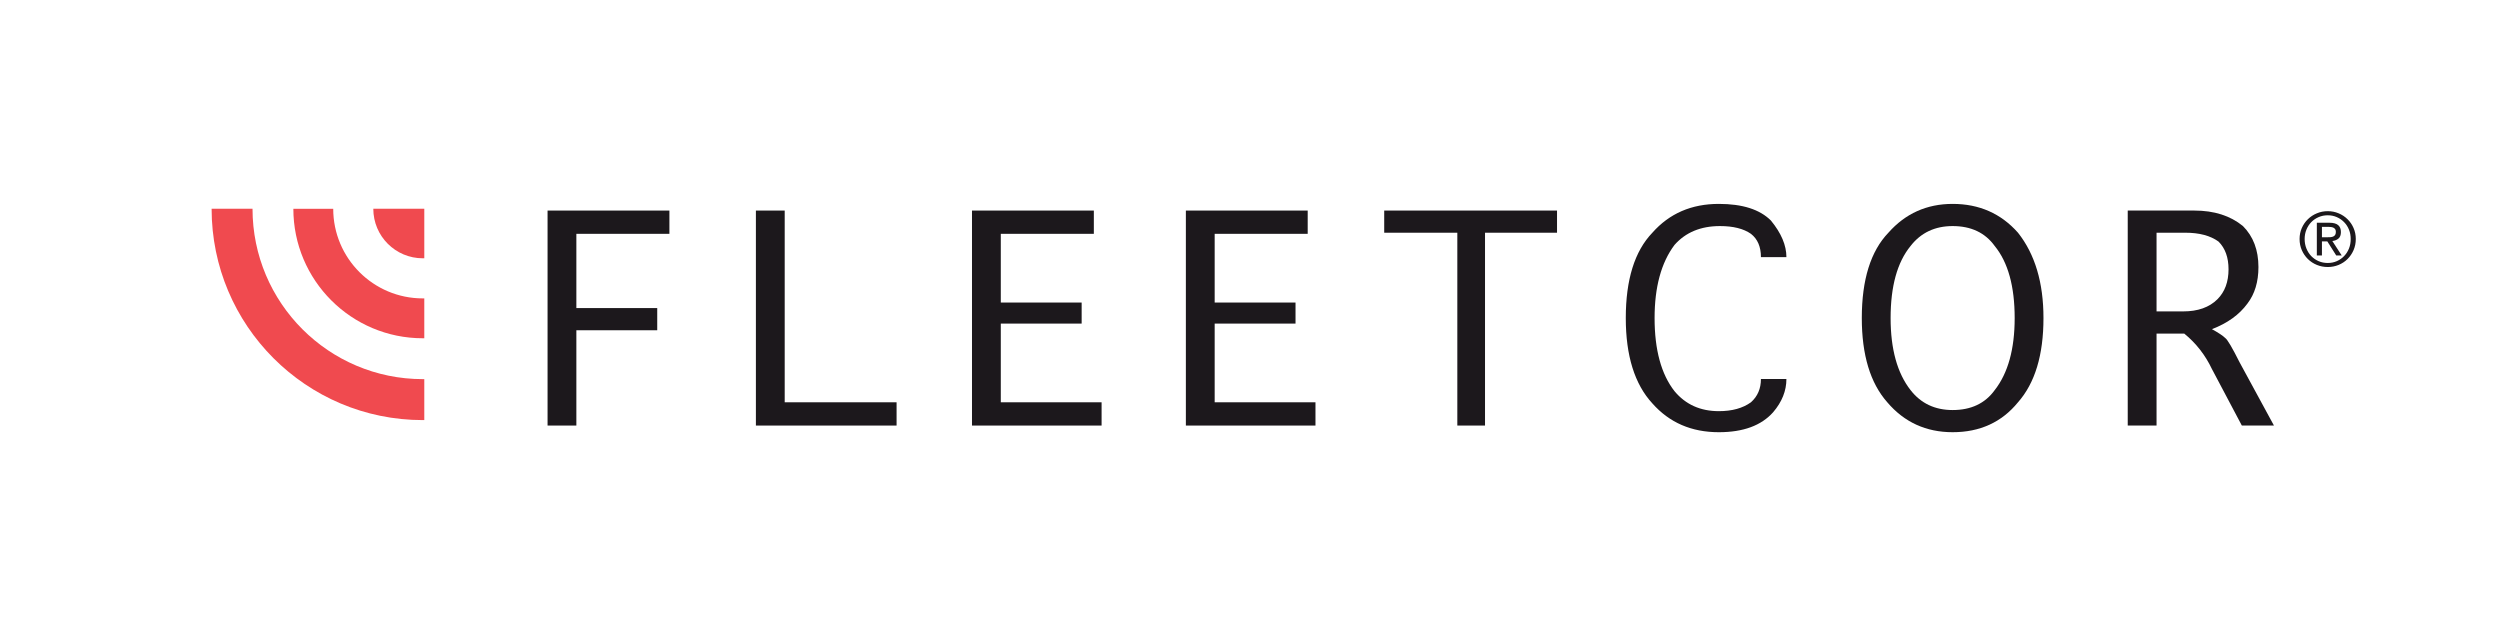 <?xml version="1.0" encoding="UTF-8" standalone="no"?>
<!DOCTYPE svg PUBLIC "-//W3C//DTD SVG 1.1//EN" "http://www.w3.org/Graphics/SVG/1.1/DTD/svg11.dtd">
<svg width="100%" height="100%" viewBox="0 0 1271 325" version="1.1" xmlns="http://www.w3.org/2000/svg" xmlns:xlink="http://www.w3.org/1999/xlink" xml:space="preserve" xmlns:serif="http://www.serif.com/" style="fill-rule:evenodd;clip-rule:evenodd;stroke-linejoin:round;stroke-miterlimit:1.414;">
    <g transform="matrix(4.167,0,0,4.167,0,0)">
        <path d="M30.809,25.47L25.818,25.47C25.818,39.704 37.355,51.254 51.585,51.254C51.647,51.254 51.707,51.249 51.766,51.249L51.766,46.253C51.707,46.253 51.647,46.256 51.585,46.256C40.114,46.256 30.809,36.948 30.809,25.47Z" style="fill:rgb(240,74,79);fill-rule:nonzero;"/>
        <path d="M51.585,41.27C51.647,41.27 51.707,41.268 51.766,41.268L51.766,36.402C51.707,36.406 51.647,36.406 51.585,36.406C45.549,36.406 40.655,31.508 40.655,25.471L35.791,25.471C35.791,34.196 42.863,41.27 51.585,41.27Z" style="fill:rgb(240,74,79);fill-rule:nonzero;"/>
        <path d="M45.546,25.47C45.546,28.809 48.248,31.513 51.585,31.513C51.648,31.513 51.708,31.509 51.767,31.508L51.767,25.47L45.546,25.47Z" style="fill:rgb(240,74,79);fill-rule:nonzero;"/>
        <path d="M80.186,40.293L70.32,40.293L70.32,51.92L66.806,51.92L66.806,25.69L81.672,25.69L81.672,28.528L70.32,28.528L70.32,37.587L80.186,37.587L80.186,40.293Z" style="fill:rgb(28,24,28);fill-rule:nonzero;"/>
        <path d="M95.738,49.082L109.388,49.082L109.388,51.921L92.224,51.921L92.224,25.69L95.738,25.69L95.738,49.082Z" style="fill:rgb(28,24,28);fill-rule:nonzero;"/>
        <path d="M122.103,49.082L134.401,49.082L134.401,51.921L118.589,51.921L118.589,25.69L133.455,25.69L133.455,28.528L122.103,28.528L122.103,36.912L131.968,36.912L131.968,39.48L122.103,39.48L122.103,49.082Z" style="fill:rgb(28,24,28);fill-rule:nonzero;"/>
        <path d="M148.197,49.082L160.496,49.082L160.496,51.921L144.683,51.921L144.683,25.69L159.547,25.69L159.547,28.528L148.197,28.528L148.197,36.912L158.062,36.912L158.062,39.48L148.197,39.48L148.197,49.082Z" style="fill:rgb(28,24,28);fill-rule:nonzero;"/>
        <path d="M189.967,28.393L181.181,28.393L181.181,51.92L177.803,51.92L177.803,28.393L168.883,28.393L168.883,25.689L189.967,25.689L189.967,28.393Z" style="fill:rgb(28,24,28);fill-rule:nonzero;"/>
        <path d="M214.845,46.241L217.953,46.241C217.953,47.686 217.411,49.037 216.332,50.298C214.889,51.92 212.681,52.732 209.708,52.732C206.373,52.732 203.672,51.562 201.599,49.217C199.436,46.873 198.356,43.402 198.356,38.804C198.356,34.119 199.436,30.647 201.599,28.393C203.672,26.049 206.373,24.877 209.708,24.877C212.59,24.877 214.708,25.553 216.061,26.906C217.322,28.44 217.953,29.928 217.953,31.368L214.845,31.368C214.845,30.107 214.437,29.16 213.627,28.529C212.727,27.898 211.465,27.582 209.844,27.582C207.5,27.582 205.656,28.349 204.302,29.881C202.68,32.044 201.87,35.018 201.87,38.804C201.87,42.682 202.68,45.657 204.302,47.729C205.656,49.352 207.456,50.164 209.708,50.164C211.33,50.164 212.634,49.8 213.627,49.081C214.437,48.361 214.845,47.414 214.845,46.241Z" style="fill:rgb(28,24,28);fill-rule:nonzero;"/>
        <path d="M238.234,52.731C234.993,52.731 232.332,51.514 230.261,49.082C228.187,46.737 227.152,43.314 227.152,38.805C227.152,34.118 228.234,30.647 230.396,28.393C232.467,26.051 235.081,24.877 238.234,24.877C241.478,24.877 244.134,26.051 246.208,28.393C248.279,31.009 249.316,34.478 249.316,38.805C249.316,43.314 248.279,46.737 246.208,49.082C244.226,51.514 241.566,52.731 238.234,52.731ZM238.234,50.028C240.484,50.028 242.199,49.216 243.369,47.594C244.991,45.522 245.803,42.591 245.803,38.805C245.803,34.932 244.991,32 243.369,30.016C242.199,28.393 240.484,27.582 238.234,27.582C236.072,27.582 234.36,28.393 233.099,30.016C231.477,32 230.666,34.932 230.666,38.805C230.666,42.591 231.477,45.522 233.099,47.594C234.36,49.216 236.072,50.028 238.234,50.028Z" style="fill:rgb(28,24,28);fill-rule:nonzero;"/>
        <path d="M266.491,40.698L263.112,40.698L263.112,51.921L259.597,51.921L259.597,25.689L267.708,25.689C270.14,25.689 272.119,26.321 273.653,27.582C274.914,28.845 275.544,30.512 275.544,32.584C275.544,34.39 275.093,35.876 274.194,37.047C273.2,38.399 271.76,39.437 269.869,40.158C270.678,40.609 271.221,40.968 271.491,41.239C271.76,41.42 272.345,42.411 273.248,44.214L277.437,51.921L273.519,51.921L269.869,45.025C269.057,43.314 267.93,41.871 266.491,40.698ZM266.625,28.393L263.112,28.393L263.112,37.993L266.355,37.993C268.157,37.993 269.551,37.498 270.544,36.507C271.445,35.606 271.895,34.39 271.895,32.855C271.895,31.415 271.491,30.287 270.678,29.476C269.687,28.754 268.337,28.393 266.625,28.393Z" style="fill:rgb(28,24,28);fill-rule:nonzero;"/>
        <path d="M286.589,30.322C286.446,30.677 286.246,30.985 285.993,31.248C285.743,31.506 285.446,31.712 285.105,31.862C284.767,32.011 284.398,32.085 284.001,32.085C283.6,32.085 283.227,32.011 282.884,31.862C282.539,31.712 282.242,31.506 281.99,31.248C281.738,30.985 281.542,30.677 281.399,30.322C281.253,29.964 281.181,29.578 281.181,29.158C281.181,28.75 281.253,28.371 281.399,28.016C281.542,27.664 281.738,27.359 281.99,27.101C282.242,26.842 282.539,26.639 282.884,26.49C283.227,26.34 283.6,26.266 284.001,26.266C284.398,26.266 284.767,26.34 285.105,26.49C285.446,26.639 285.743,26.842 285.993,27.101C286.246,27.359 286.446,27.664 286.589,28.016C286.733,28.371 286.801,28.75 286.801,29.158C286.801,29.578 286.733,29.964 286.589,30.322ZM287.148,27.817C286.967,27.404 286.72,27.045 286.41,26.742C286.1,26.436 285.739,26.197 285.322,26.025C284.912,25.851 284.469,25.765 284.001,25.765C283.533,25.765 283.091,25.851 282.675,26.025C282.257,26.197 281.892,26.436 281.579,26.742C281.265,27.045 281.019,27.404 280.836,27.817C280.653,28.231 280.563,28.678 280.563,29.158C280.563,29.65 280.653,30.104 280.836,30.521C281.019,30.938 281.265,31.3 281.579,31.606C281.892,31.914 282.257,32.153 282.675,32.323C283.091,32.492 283.533,32.578 284.001,32.578C284.469,32.578 284.912,32.492 285.322,32.323C285.739,32.153 286.1,31.914 286.41,31.606C286.72,31.3 286.967,30.938 287.148,30.521C287.33,30.104 287.421,29.65 287.421,29.158C287.421,28.678 287.33,28.231 287.148,27.817Z" style="fill:rgb(28,24,28);fill-rule:nonzero;"/>
        <path d="M283.936,28.947L283.291,28.947L283.291,27.68L284.112,27.68C284.214,27.68 284.317,27.688 284.425,27.702C284.532,27.719 284.626,27.748 284.708,27.789C284.792,27.831 284.858,27.894 284.912,27.971C284.961,28.05 284.989,28.158 284.989,28.291C284.989,28.449 284.958,28.572 284.902,28.661C284.842,28.749 284.767,28.814 284.667,28.857C284.571,28.9 284.46,28.926 284.334,28.935C284.209,28.943 284.077,28.947 283.936,28.947ZM285.305,29.107C285.506,28.939 285.606,28.678 285.606,28.318C285.606,27.936 285.492,27.649 285.264,27.461C285.038,27.271 284.684,27.177 284.211,27.177L282.668,27.177L282.668,31.165L283.291,31.165L283.291,29.45L283.947,29.45L285.032,31.165L285.701,31.165L284.557,29.404C284.856,29.373 285.105,29.275 285.305,29.107Z" style="fill:rgb(28,24,28);fill-rule:nonzero;"/>
    </g>
</svg>
